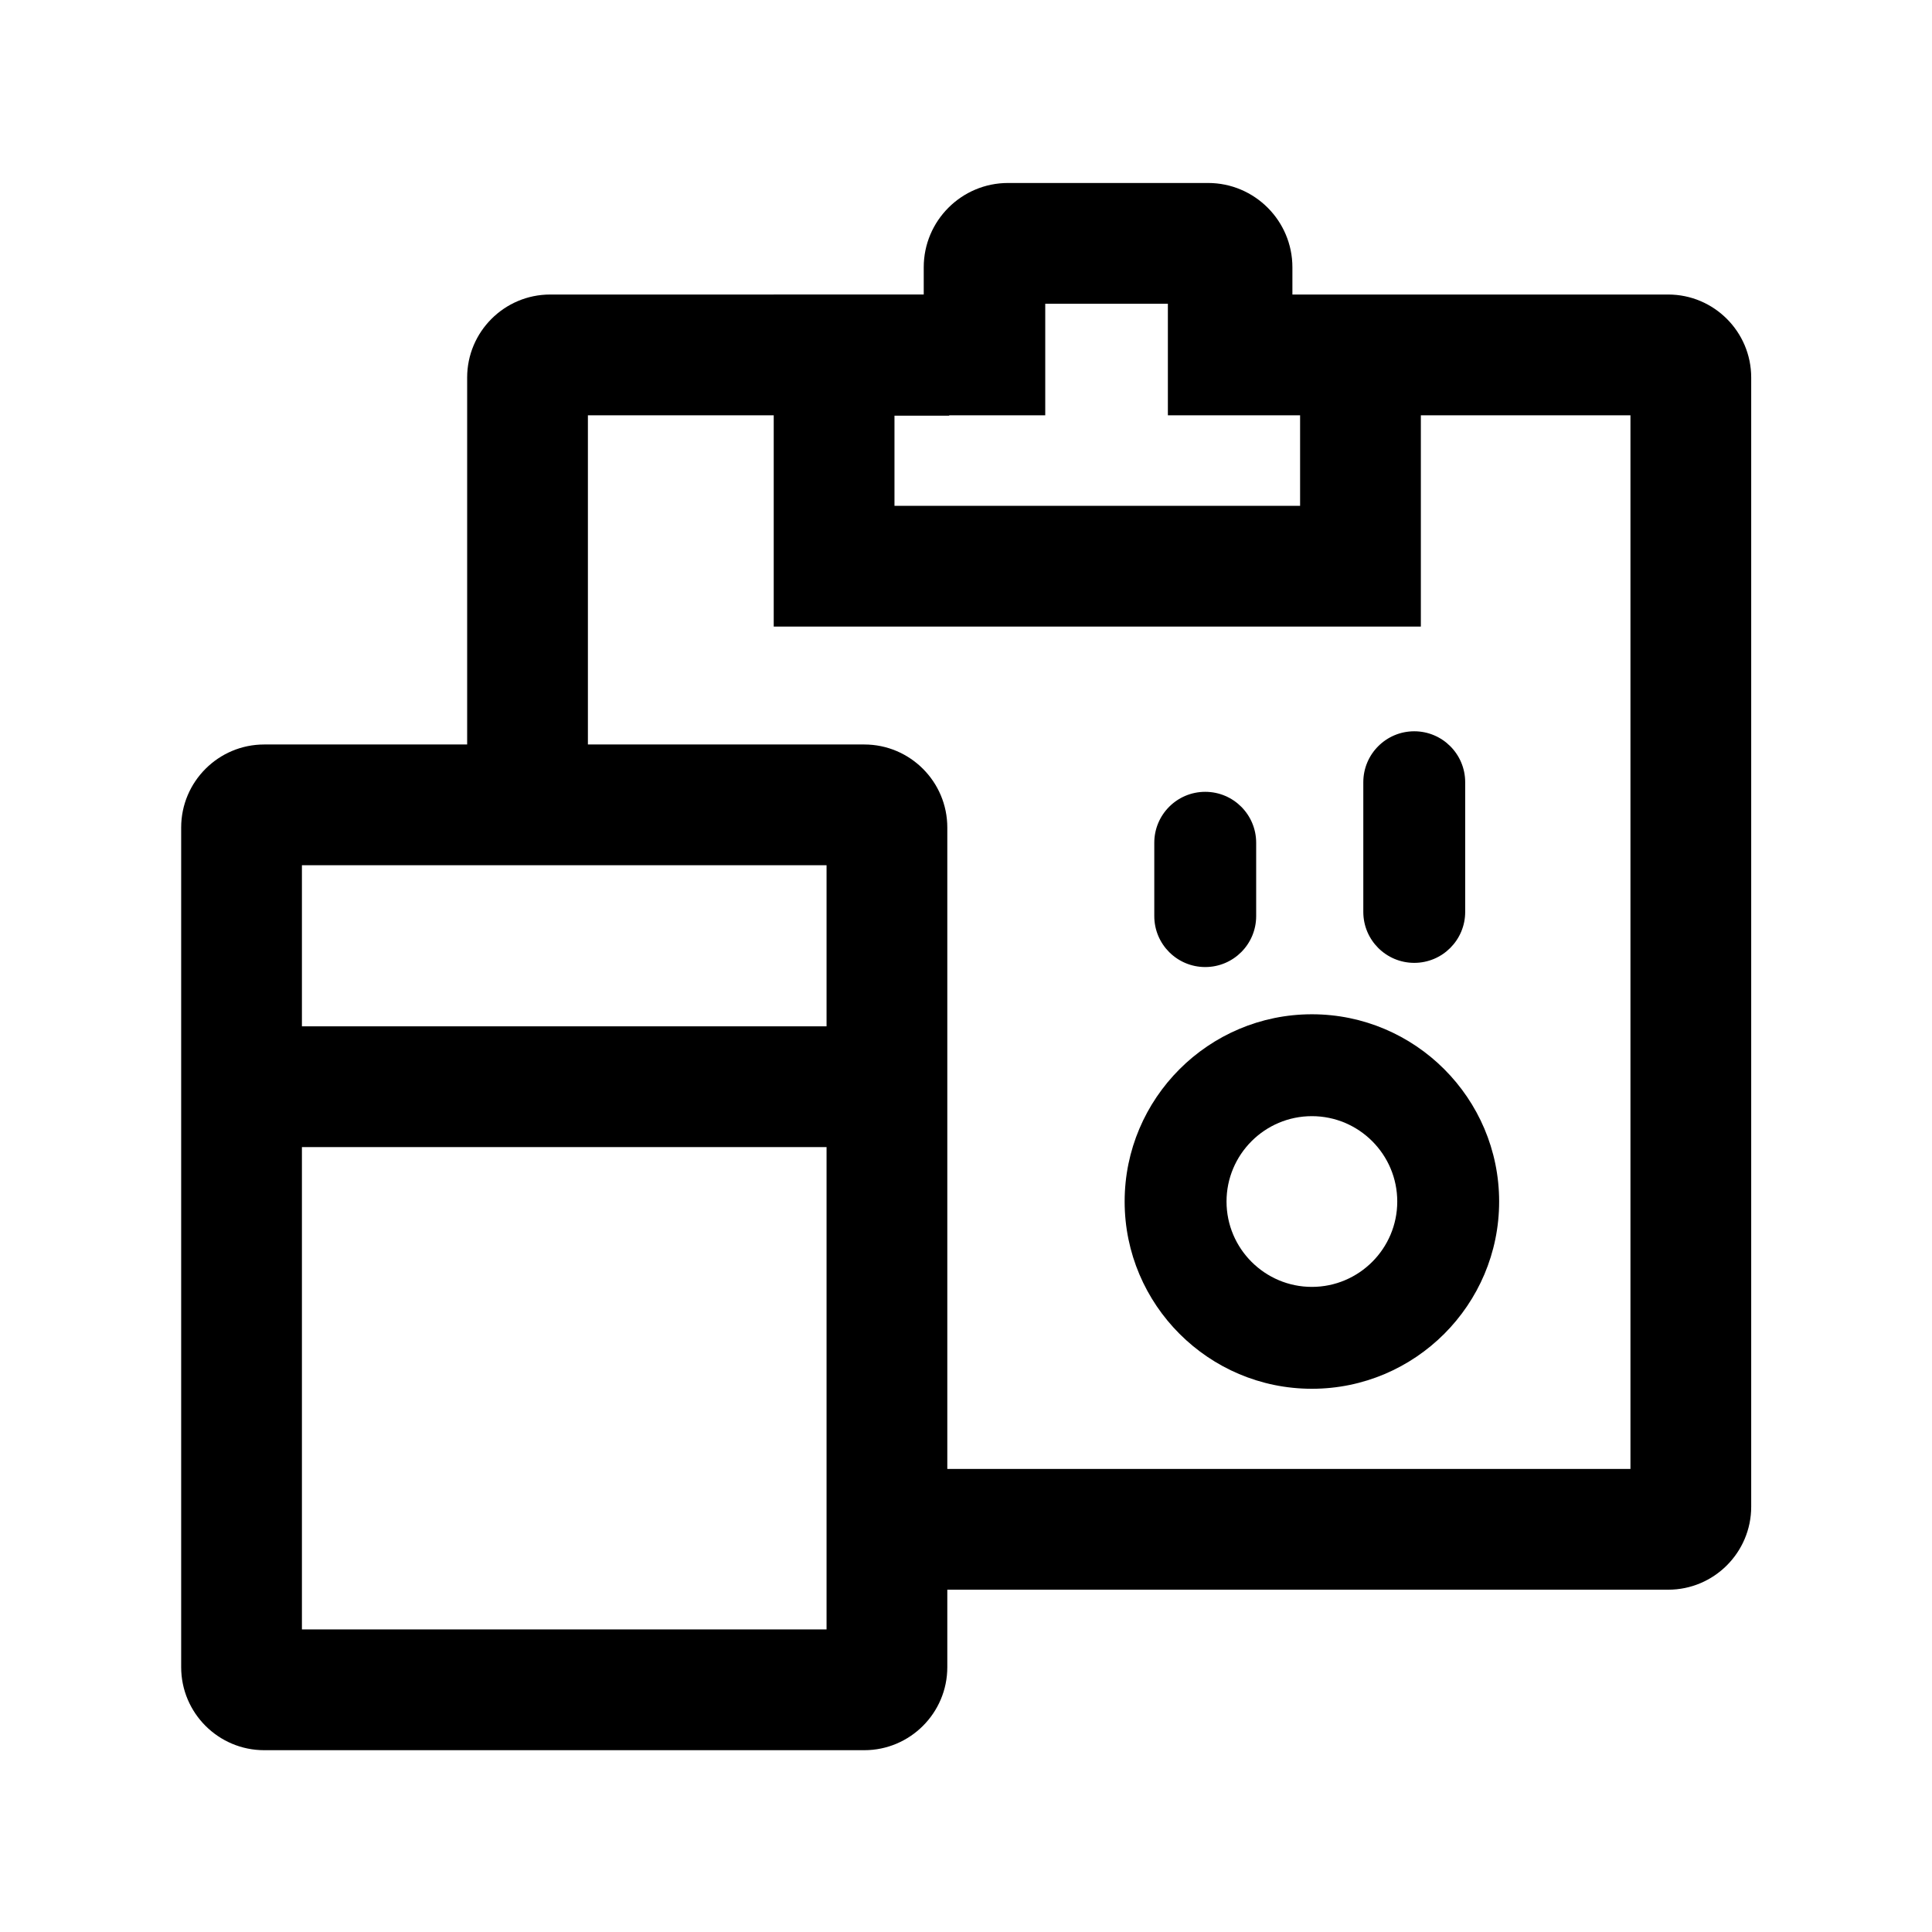 <?xml version="1.0" standalone="no"?><!DOCTYPE svg PUBLIC "-//W3C//DTD SVG 1.1//EN" "http://www.w3.org/Graphics/SVG/1.1/DTD/svg11.dtd"><svg t="1689327261816" class="icon" viewBox="0 0 1024 1024" version="1.1" xmlns="http://www.w3.org/2000/svg" p-id="7382" xmlns:xlink="http://www.w3.org/1999/xlink" width="200" height="200"><path d="M458.091 927.64H140.025c-24.262 0-44-19.738-44-44V438.593c0-24.262 19.738-44 44-44h318.066c24.262 0 44 19.738 44 44V883.64c0 24.261-19.738 44-44 44z m-298.066-64h278.066V458.593H160.025V863.64z" p-id="7383"></path><path d="M138.608 543.979h309.479v64H138.608zM884.174 842.574H473.092v-64h391.082V220.106H619v-64h265.174c24.262 0 44 19.738 44 44v598.468c0 24.262-19.738 44-44 44zM311.602 426.595h-64V200.106c0-24.262 19.738-44 44-44H554v64H311.602v206.489z" p-id="7384"></path><path d="M753.078 332.1H410.091V156.284h93v64h-29V268.1h214.987v-79.816h64z" p-id="7385"></path><path d="M553.599 211.273h-64v-69.62c0-24.629 20.037-44.667 44.666-44.667h106.068c24.63 0 44.667 20.038 44.667 44.667v63.287h-64v-43.954h-67.401v50.287zM695.33 736.078c-54.724 0-99.245-44.521-99.245-99.246 0-54.724 44.521-99.245 99.245-99.245s99.245 44.521 99.245 99.245c0 54.725-44.521 99.246-99.245 99.246z m0-144.491c-24.948 0-45.245 20.297-45.245 45.245 0 24.949 20.297 45.246 45.245 45.246s45.245-20.297 45.245-45.246c0-24.948-20.297-45.245-45.245-45.245zM638.795 512.554c-14.912 0-27-12.088-27-27v-38.871c0-14.912 12.088-27 27-27s27 12.088 27 27v38.871c0 14.911-12.088 27-27 27zM749.58 510.336c-14.912 0-27-12.088-27-27v-68.739c0-14.912 12.088-27 27-27s27 12.088 27 27v68.739c0 14.912-12.088 27-27 27z" p-id="7386"></path></svg>